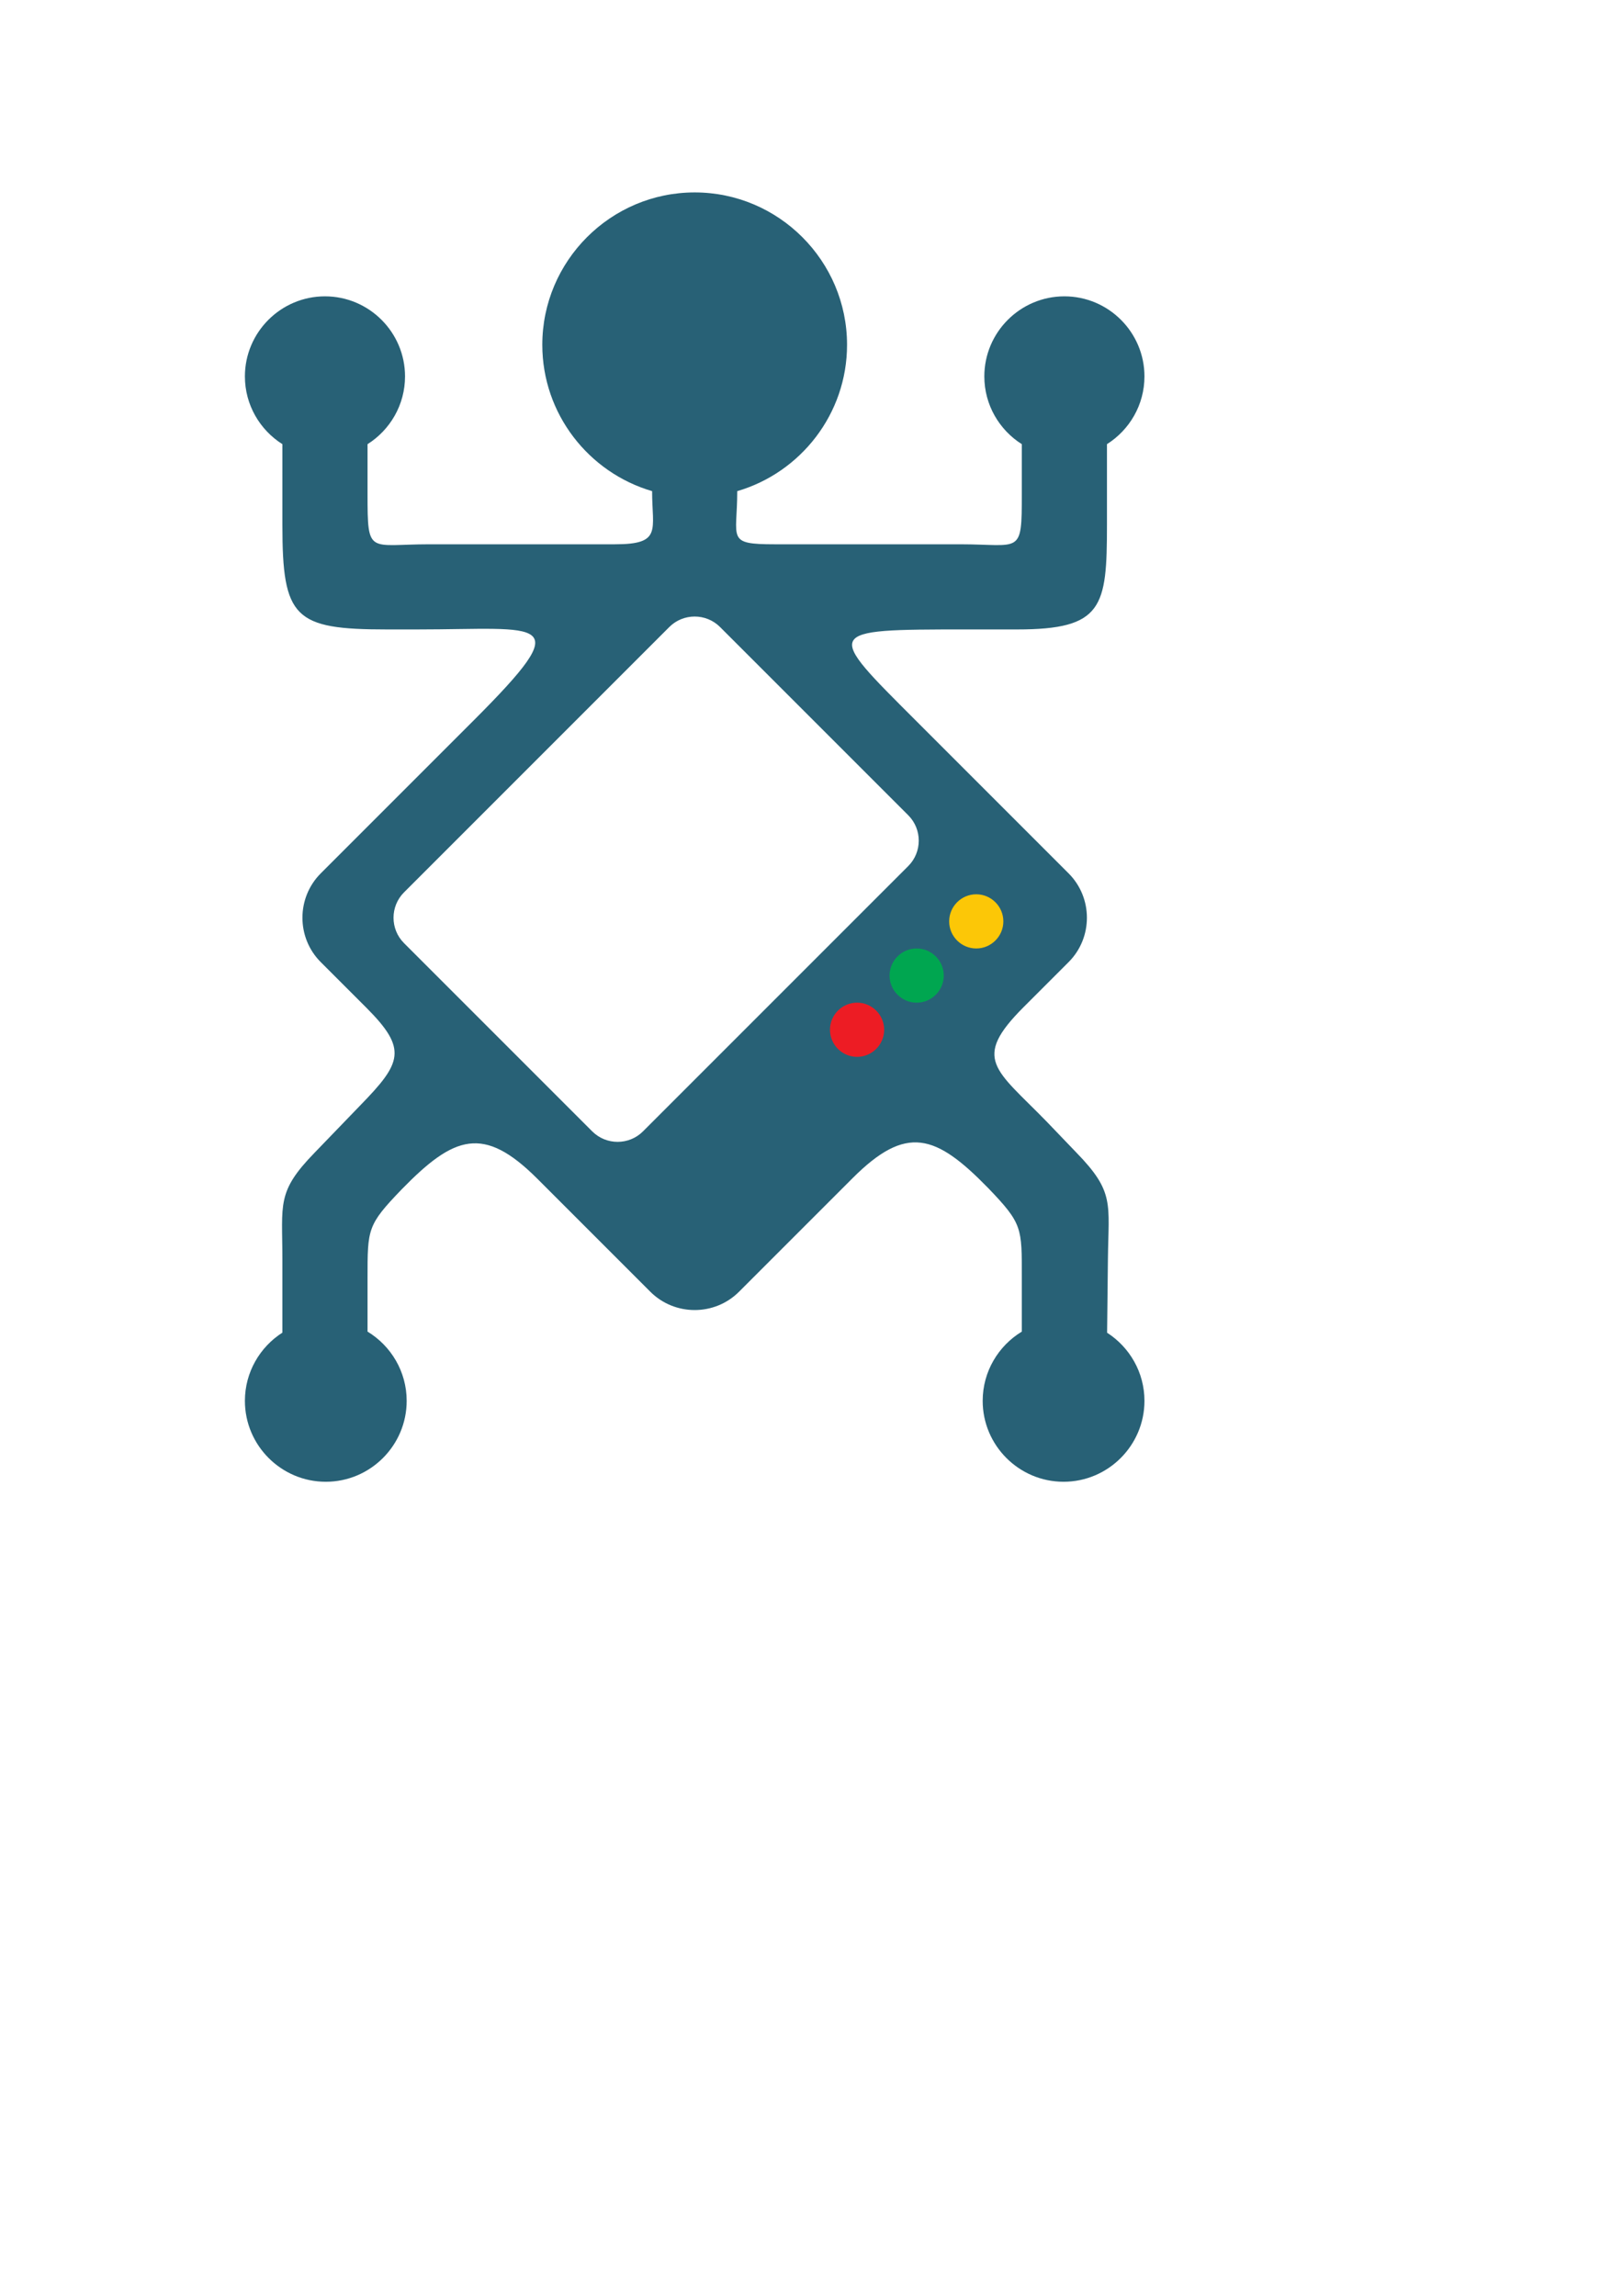 <?xml version="1.0" encoding="UTF-8" standalone="no"?>
<!-- Created with Inkscape (http://www.inkscape.org/) -->
<svg
   xmlns:dc="http://purl.org/dc/elements/1.1/"
   xmlns:cc="http://creativecommons.org/ns#"
   xmlns:rdf="http://www.w3.org/1999/02/22-rdf-syntax-ns#"
   xmlns:svg="http://www.w3.org/2000/svg"
   xmlns="http://www.w3.org/2000/svg"
   xmlns:sodipodi="http://sodipodi.sourceforge.net/DTD/sodipodi-0.dtd"
   xmlns:inkscape="http://www.inkscape.org/namespaces/inkscape"
   width="744.094"
   height="1052.362"
   id="svg2"
   sodipodi:version="0.32"
   inkscape:version="0.46"
   sodipodi:docname="logo_titleless.svg"
   inkscape:output_extension="org.inkscape.output.svg.inkscape">
  <defs
     id="defs4">
    <inkscape:perspective
       sodipodi:type="inkscape:persp3d"
       inkscape:vp_x="0 : 526.18109 : 1"
       inkscape:vp_y="0 : 1000 : 0"
       inkscape:vp_z="744.09448 : 526.18109 : 1"
       inkscape:persp3d-origin="372.04724 : 350.78739 : 1"
       id="perspective10" />
    <clipPath
       id="clipPath2457"
       clipPathUnits="userSpaceOnUse">
      <path
         id="path2459"
         d="M 0,0 L 105,0 L 105,208 L 0,208 L 0,0 z" />
    </clipPath>
    <inkscape:perspective
       id="perspective2447"
       inkscape:persp3d-origin="372.04724 : 350.78739 : 1"
       inkscape:vp_z="744.09448 : 526.18109 : 1"
       inkscape:vp_y="0 : 1000 : 0"
       inkscape:vp_x="0 : 526.18109 : 1"
       sodipodi:type="inkscape:persp3d" />
  </defs>
  <sodipodi:namedview
     id="base"
     pagecolor="#ffffff"
     bordercolor="#666666"
     borderopacity="1.0"
     gridtolerance="10000"
     guidetolerance="10"
     objecttolerance="10"
     inkscape:pageopacity="0.0"
     inkscape:pageshadow="2"
     inkscape:zoom="0.35"
     inkscape:cx="375"
     inkscape:cy="520"
     inkscape:document-units="px"
     inkscape:current-layer="layer1"
     showgrid="false"
     inkscape:window-width="1169"
     inkscape:window-height="810"
     inkscape:window-x="0"
     inkscape:window-y="0" />
  <g
     inkscape:label="Layer 1"
     inkscape:groupmode="layer"
     id="layer1">
    <g
       id="g2451"
       transform="matrix(3.974,0,0,-3.974,110.795,914.406)" />
    <g
       clip-path="url(#clipPath2457)"
       id="g2455"
       transform="matrix(3.974,0,0,-3.974,110.795,914.406)">
      <path
         id="path2463"
         style="fill:#fcc707;fill-opacity:1;fill-rule:evenodd;stroke:none"
         d="M 84.66,127.969 C 87.008,127.969 88.923,126.054 88.923,123.706 C 88.923,121.357 87.008,119.442 84.66,119.442 C 82.311,119.442 80.396,121.357 80.396,123.706 C 80.396,126.054 82.311,127.969 84.66,127.969" />
      <path
         id="path2465"
         style="fill:#00a650;fill-opacity:1;fill-rule:evenodd;stroke:none"
         d="M 77.8,121.852 C 80.149,121.852 82.064,119.936 82.064,117.588 C 82.064,115.239 80.149,113.324 77.8,113.324 C 75.452,113.324 73.536,115.239 73.536,117.588 C 73.536,119.936 75.452,121.852 77.8,121.852" />
      <path
         id="path2467"
         style="fill:#ed1c24;fill-opacity:1;fill-rule:evenodd;stroke:none"
         d="M 70.941,115.641 C 73.29,115.641 75.205,113.726 75.205,111.377 C 75.205,109.029 73.29,107.114 70.941,107.114 C 68.593,107.114 66.677,109.029 66.677,111.377 C 66.677,113.726 68.593,115.641 70.941,115.641" />
      <path
         id="path2469"
         style="fill:#286176;fill-opacity:1;fill-rule:evenodd;stroke:none"
         d="M 99.843,76.373 C 102.431,74.711 104.152,71.807 104.152,68.514 C 104.152,63.374 99.96,59.182 94.82,59.182 C 89.681,59.182 85.489,63.374 85.489,68.514 C 85.489,71.893 87.301,74.864 90.004,76.501 L 90.004,82.762 C 90.004,85.628 90.024,87.172 89.55,88.514 C 89.075,89.856 88.107,90.996 86.13,93.053 C 83.095,96.166 80.734,98.005 78.357,98.29 C 75.979,98.574 73.584,97.305 70.48,94.201 L 57.382,81.103 C 54.565,78.283 49.961,78.285 47.143,81.103 L 34.123,94.123 C 31.015,97.231 28.614,98.482 26.232,98.177 C 23.849,97.872 21.484,96.011 18.448,92.897 C 16.471,90.841 15.49,89.712 15.003,88.381 C 14.515,87.05 14.522,85.518 14.522,82.657 L 14.522,76.502 C 17.224,74.864 19.037,71.894 19.037,68.514 C 19.037,63.374 14.845,59.182 9.705,59.182 C 4.566,59.182 0.374,63.374 0.374,68.514 C 0.374,71.813 2.102,74.723 4.698,76.383 L 4.698,84.854 C 4.698,88.058 4.524,89.997 4.903,91.702 C 5.282,93.408 6.215,94.88 8.428,97.151 L 13.665,102.58 C 16.074,105.05 17.448,106.676 17.622,108.283 C 17.795,109.89 16.768,111.478 14.372,113.875 L 9.125,119.121 C 6.306,121.938 6.308,126.542 9.125,129.359 L 26.709,146.943 C 32.811,153.044 34.806,155.681 33.466,156.794 C 32.125,157.906 27.449,157.493 20.206,157.493 L 16.744,157.493 C 11.404,157.493 8.392,157.819 6.716,159.488 C 5.039,161.157 4.698,164.169 4.698,169.539 L 4.699,178.864 C 2.104,180.503 0.374,183.395 0.374,186.68 C 0.374,191.768 4.522,195.916 9.61,195.916 C 14.698,195.916 18.847,191.768 18.847,186.68 C 18.847,183.395 17.117,180.502 14.522,178.864 L 14.522,173.09 C 14.522,169.549 14.553,168.105 15.461,167.547 C 16.369,166.989 18.153,167.316 21.657,167.316 L 43.065,167.316 C 45.799,167.316 46.87,167.723 47.258,168.693 C 47.646,169.662 47.351,171.195 47.351,173.447 C 40.047,175.581 34.684,182.346 34.684,190.324 C 34.684,200.006 42.581,207.902 52.263,207.902 C 61.945,207.902 69.841,200.006 69.841,190.324 C 69.841,182.346 64.479,175.581 57.174,173.447 C 57.174,170.68 56.845,169.148 57.221,168.307 C 57.598,167.466 58.68,167.316 61.504,167.316 L 82.879,167.316 C 86.381,167.316 88.163,166.99 89.068,167.549 C 89.974,168.108 90.004,169.551 90.004,173.09 L 90.004,178.864 C 87.409,180.502 85.679,183.394 85.679,186.68 C 85.679,191.768 89.827,195.916 94.915,195.916 C 100.003,195.916 104.152,191.768 104.152,186.68 C 104.152,183.395 102.422,180.503 99.827,178.865 L 99.827,169.539 C 99.827,164.802 99.71,161.79 98.355,159.963 C 97.001,158.136 94.41,157.493 89.463,157.493 L 83.546,157.493 C 75.249,157.493 71.192,157.479 70.522,156.153 C 69.853,154.828 72.569,152.19 77.816,146.943 L 95.4,129.359 C 98.219,126.542 98.218,121.938 95.4,119.121 L 90.206,113.926 C 87.198,110.918 86.385,109.137 87.062,107.348 C 87.74,105.56 89.909,103.765 92.866,100.731 L 96.276,97.176 C 98.506,94.889 99.44,93.421 99.806,91.718 C 100.172,90.015 99.972,88.077 99.937,84.849 L 99.843,76.373 z M 55.187,157.776 L 76.908,136.055 C 78.516,134.447 78.515,131.815 76.908,130.207 L 46.296,99.595 C 44.688,97.987 42.056,97.987 40.448,99.595 L 18.727,121.316 C 17.118,122.924 17.118,125.555 18.727,127.164 L 49.339,157.776 C 50.947,159.384 53.578,159.384 55.187,157.776 z M 70.997,114.444 C 72.718,114.444 74.122,113.04 74.122,111.319 C 74.122,109.598 72.718,108.194 70.997,108.194 C 69.276,108.194 67.872,109.598 67.872,111.319 C 67.872,113.04 69.276,114.444 70.997,114.444 z M 77.873,120.695 C 79.594,120.695 80.998,119.291 80.998,117.569 C 80.998,115.848 79.594,114.444 77.873,114.444 C 76.151,114.444 74.747,115.848 74.747,117.569 C 74.747,119.291 76.151,120.695 77.873,120.695 z M 84.748,126.945 C 86.469,126.945 87.873,125.541 87.873,123.82 C 87.873,122.098 86.469,120.695 84.748,120.695 C 83.027,120.695 81.623,122.098 81.623,123.82 C 81.623,125.541 83.027,126.945 84.748,126.945" />
    </g>
  </g>
</svg>
